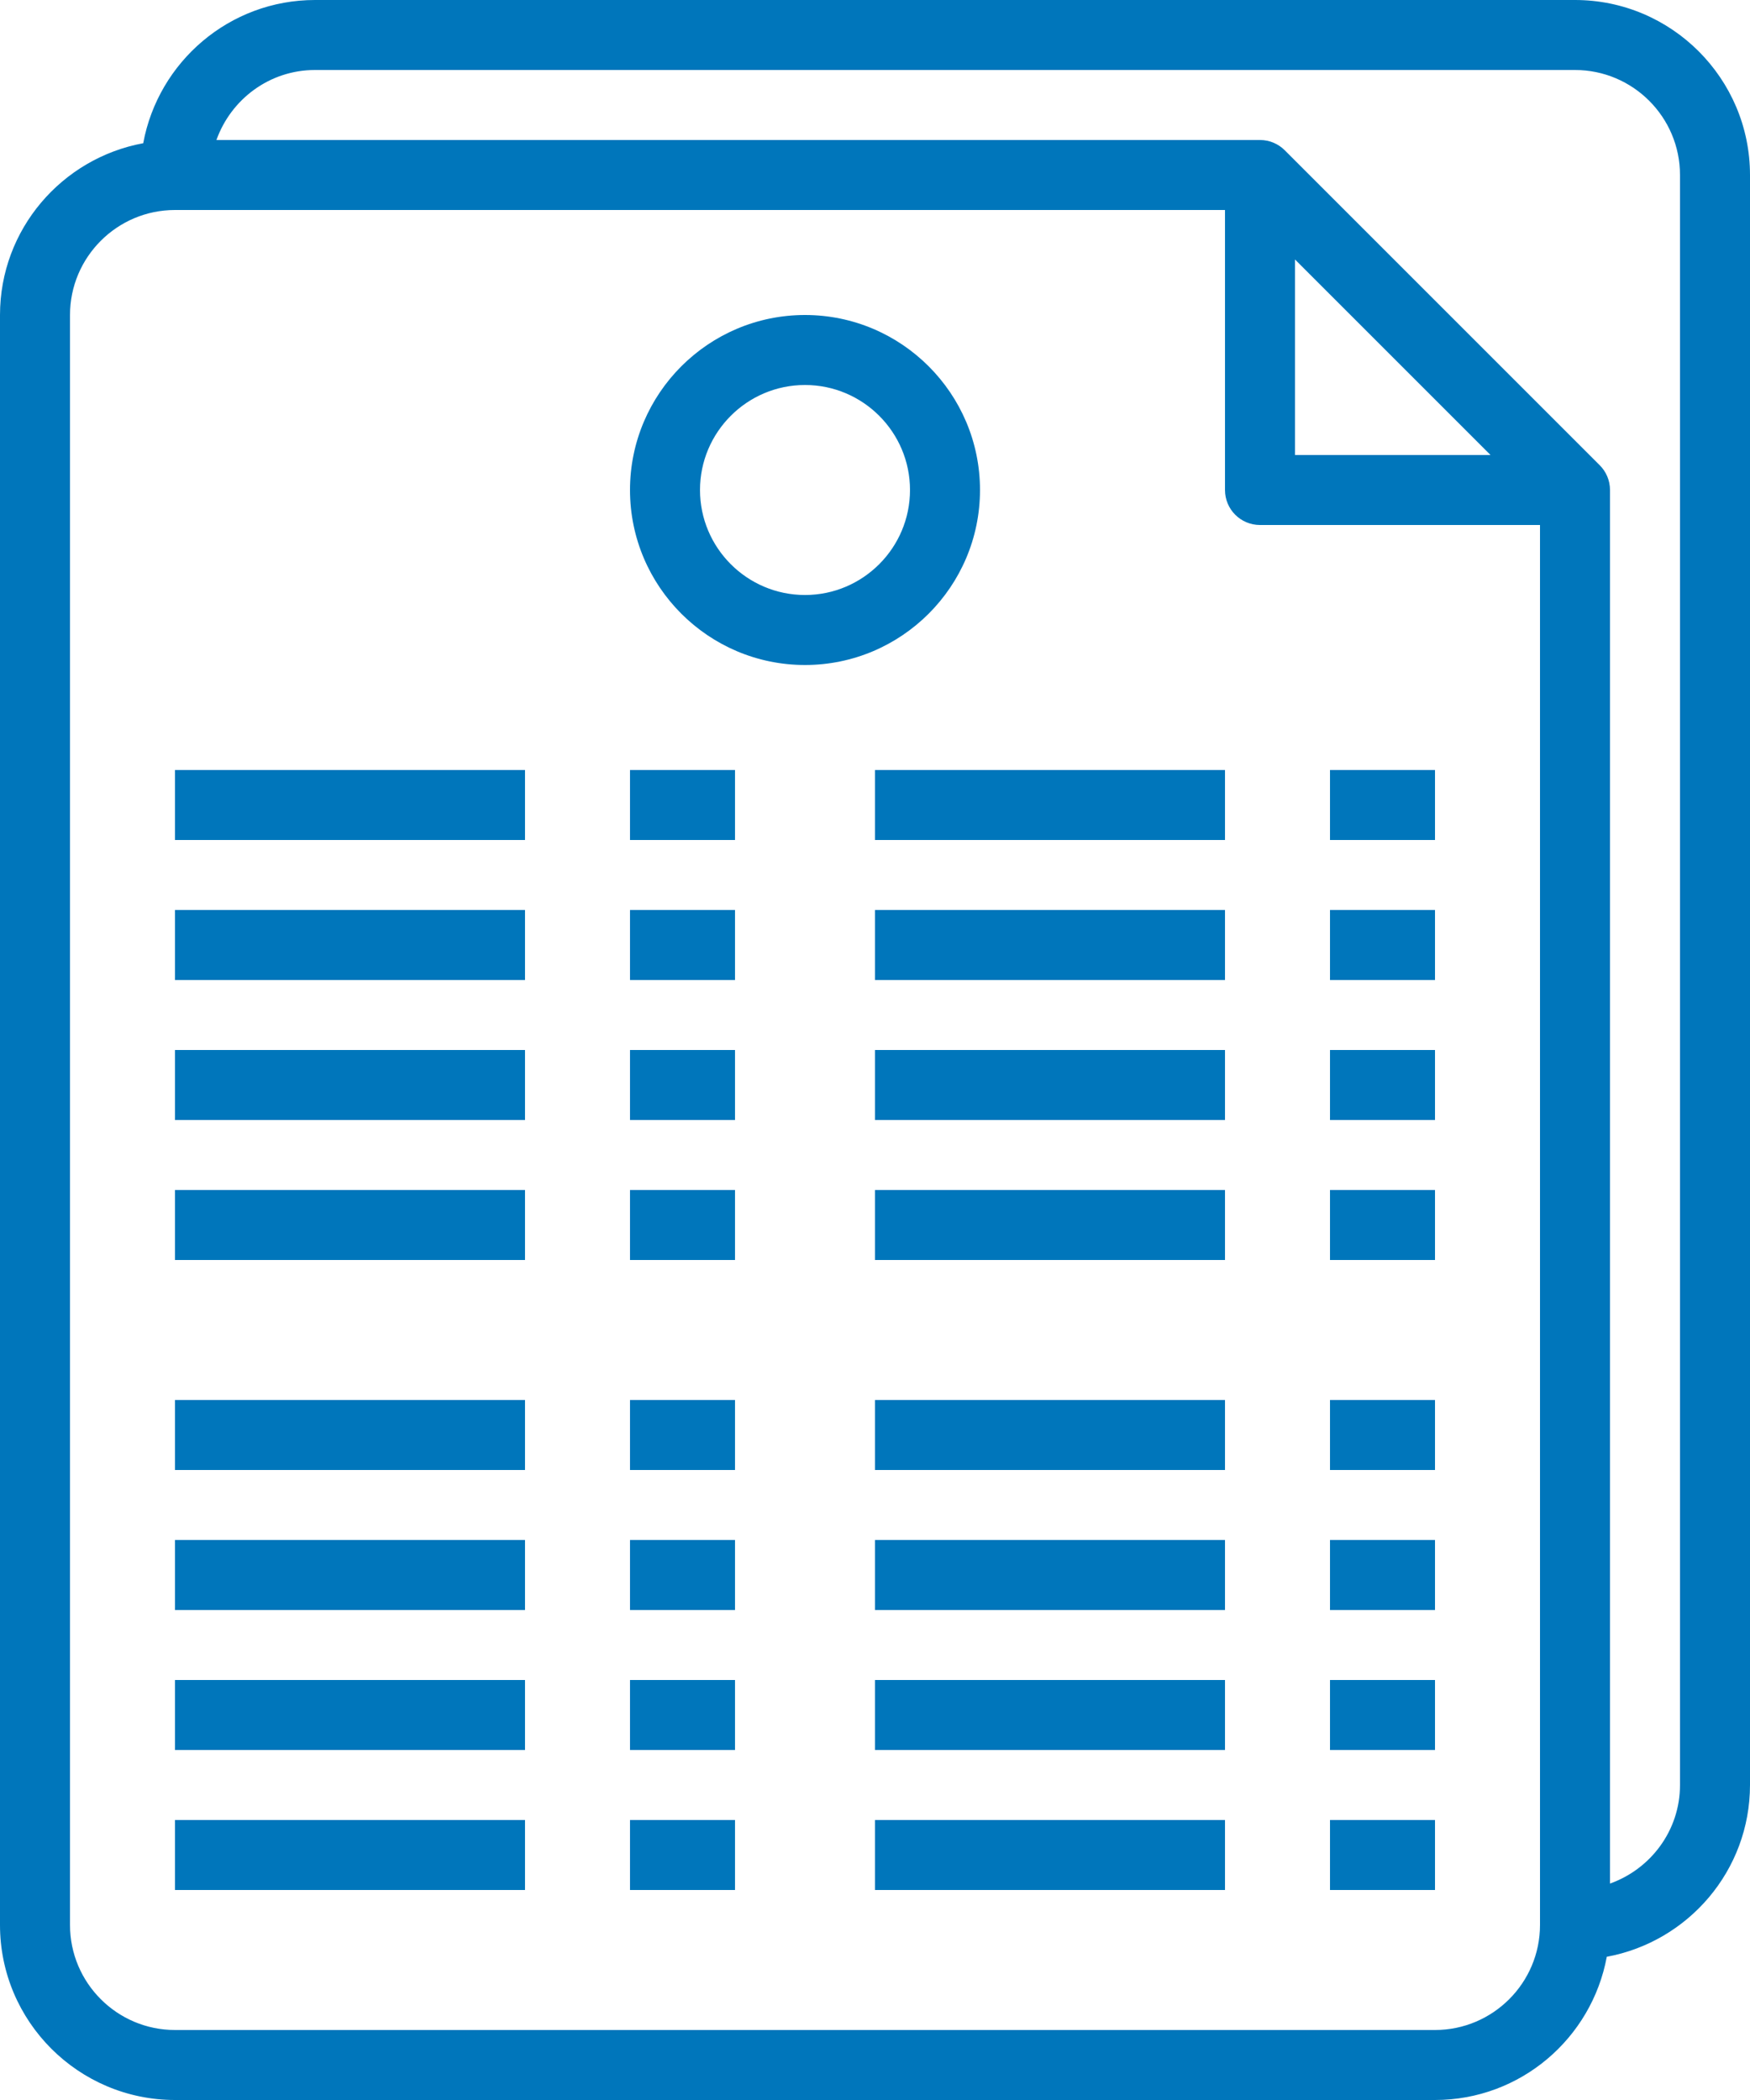 <?xml version="1.0" encoding="utf-8"?>
<!-- Generator: Adobe Illustrator 16.0.0, SVG Export Plug-In . SVG Version: 6.00 Build 0)  -->
<!DOCTYPE svg PUBLIC "-//W3C//DTD SVG 1.1//EN" "http://www.w3.org/Graphics/SVG/1.1/DTD/svg11.dtd">
<svg version="1.1" id="Layer_1" xmlns="http://www.w3.org/2000/svg" xmlns:xlink="http://www.w3.org/1999/xlink" x="0px" y="0px"
	 width="510px" height="612px" viewBox="51 90 510 612" enable-background="new 51 90 510 612" xml:space="preserve">
<g>
	<g>
		<g>
			<path fill="#0076BB" d="M510,90H142.8c-24.949,0-45.686,18.034-50.062,41.738C69.034,136.114,51,156.851,51,181.8V651
				c0,28.121,22.878,51,51,51h367.2c24.949,0,45.686-18.033,50.062-41.738C542.967,655.886,561,635.149,561,610.2V141
				C561,112.878,538.121,90,510,90z M499.8,651c0,16.871-13.729,30.6-30.6,30.6H102c-16.871,0-30.6-13.729-30.6-30.6V181.8
				c0-16.871,13.729-30.6,30.6-30.6h306v81.6c0,5.641,4.56,10.2,10.2,10.2h81.6V651z M428.4,222.6v-56.977l56.977,56.977H428.4z
				 M540.6,610.2c0,13.28-8.558,24.5-20.399,28.723V232.8c0-2.825-1.152-5.375-2.999-7.222l-91.77-91.769
				c-1.856-1.856-4.406-3.009-7.231-3.009H114.077c4.223-11.842,15.443-20.4,28.723-20.4H510c16.871,0,30.6,13.729,30.6,30.6V610.2z
				"/>
		</g>
	</g>
	<g>
		<g>
			<path fill="#0076BB" d="M285.6,181.8c-28.122,0-51,22.879-51,51c0,28.122,22.878,51,51,51s51-22.878,51-51
				C336.6,204.679,313.722,181.8,285.6,181.8z M285.6,263.4c-16.871,0-30.6-13.729-30.6-30.6c0-16.871,13.729-30.6,30.6-30.6
				c16.871,0,30.6,13.729,30.6,30.6C316.2,249.671,302.471,263.4,285.6,263.4z"/>
		</g>
	</g>
	<g>
		<g>
			<rect x="102" y="314.4" fill="#0076BB" width="102" height="20.4"/>
		</g>
	</g>
	<g>
		<g>
			<rect x="234.6" y="314.4" fill="#0076BB" width="30.6" height="20.4"/>
		</g>
	</g>
	<g>
		<g>
			<rect x="306" y="314.4" fill="#0076BB" width="102" height="20.4"/>
		</g>
	</g>
	<g>
		<g>
			<rect x="438.6" y="314.4" fill="#0076BB" width="30.601" height="20.4"/>
		</g>
	</g>
	<g>
		<g>
			<rect x="102" y="355.2" fill="#0076BB" width="102" height="20.4"/>
		</g>
	</g>
	<g>
		<g>
			<rect x="234.6" y="355.2" fill="#0076BB" width="30.6" height="20.4"/>
		</g>
	</g>
	<g>
		<g>
			<rect x="306" y="355.2" fill="#0076BB" width="102" height="20.4"/>
		</g>
	</g>
	<g>
		<g>
			<rect x="438.6" y="355.2" fill="#0076BB" width="30.601" height="20.4"/>
		</g>
	</g>
	<g>
		<g>
			<rect x="102" y="396" fill="#0076BB" width="102" height="20.4"/>
		</g>
	</g>
	<g>
		<g>
			<rect x="234.6" y="396" fill="#0076BB" width="30.6" height="20.4"/>
		</g>
	</g>
	<g>
		<g>
			<rect x="306" y="396" fill="#0076BB" width="102" height="20.4"/>
		</g>
	</g>
	<g>
		<g>
			<rect x="438.6" y="396" fill="#0076BB" width="30.601" height="20.4"/>
		</g>
	</g>
	<g>
		<g>
			<rect x="102" y="436.8" fill="#0076BB" width="102" height="20.4"/>
		</g>
	</g>
	<g>
		<g>
			<rect x="234.6" y="436.8" fill="#0076BB" width="30.6" height="20.4"/>
		</g>
	</g>
	<g>
		<g>
			<rect x="306" y="436.8" fill="#0076BB" width="102" height="20.4"/>
		</g>
	</g>
	<g>
		<g>
			<rect x="438.6" y="436.8" fill="#0076BB" width="30.601" height="20.4"/>
		</g>
	</g>
	<g>
		<g>
			<rect x="102" y="498" fill="#0076BB" width="102" height="20.4"/>
		</g>
	</g>
	<g>
		<g>
			<rect x="234.6" y="498" fill="#0076BB" width="30.6" height="20.4"/>
		</g>
	</g>
	<g>
		<g>
			<rect x="306" y="498" fill="#0076BB" width="102" height="20.4"/>
		</g>
	</g>
	<g>
		<g>
			<rect x="438.6" y="498" fill="#0076BB" width="30.601" height="20.4"/>
		</g>
	</g>
	<g>
		<g>
			<rect x="102" y="538.8" fill="#0076BB" width="102" height="20.4"/>
		</g>
	</g>
	<g>
		<g>
			<rect x="234.6" y="538.8" fill="#0076BB" width="30.6" height="20.4"/>
		</g>
	</g>
	<g>
		<g>
			<rect x="306" y="538.8" fill="#0076BB" width="102" height="20.4"/>
		</g>
	</g>
	<g>
		<g>
			<rect x="438.6" y="538.8" fill="#0076BB" width="30.601" height="20.4"/>
		</g>
	</g>
	<g>
		<g>
			<rect x="102" y="579.6" fill="#0076BB" width="102" height="20.4"/>
		</g>
	</g>
	<g>
		<g>
			<rect x="234.6" y="579.6" fill="#0076BB" width="30.6" height="20.4"/>
		</g>
	</g>
	<g>
		<g>
			<rect x="306" y="579.6" fill="#0076BB" width="102" height="20.4"/>
		</g>
	</g>
	<g>
		<g>
			<rect x="438.6" y="579.6" fill="#0076BB" width="30.601" height="20.4"/>
		</g>
	</g>
	<g>
		<g>
			<rect x="102" y="620.4" fill="#0076BB" width="102" height="20.399"/>
		</g>
	</g>
	<g>
		<g>
			<rect x="234.6" y="620.4" fill="#0076BB" width="30.6" height="20.399"/>
		</g>
	</g>
	<g>
		<g>
			<rect x="306" y="620.4" fill="#0076BB" width="102" height="20.399"/>
		</g>
	</g>
	<g>
		<g>
			<rect x="438.6" y="620.4" fill="#0076BB" width="30.601" height="20.399"/>
		</g>
	</g>
</g>
</svg>
